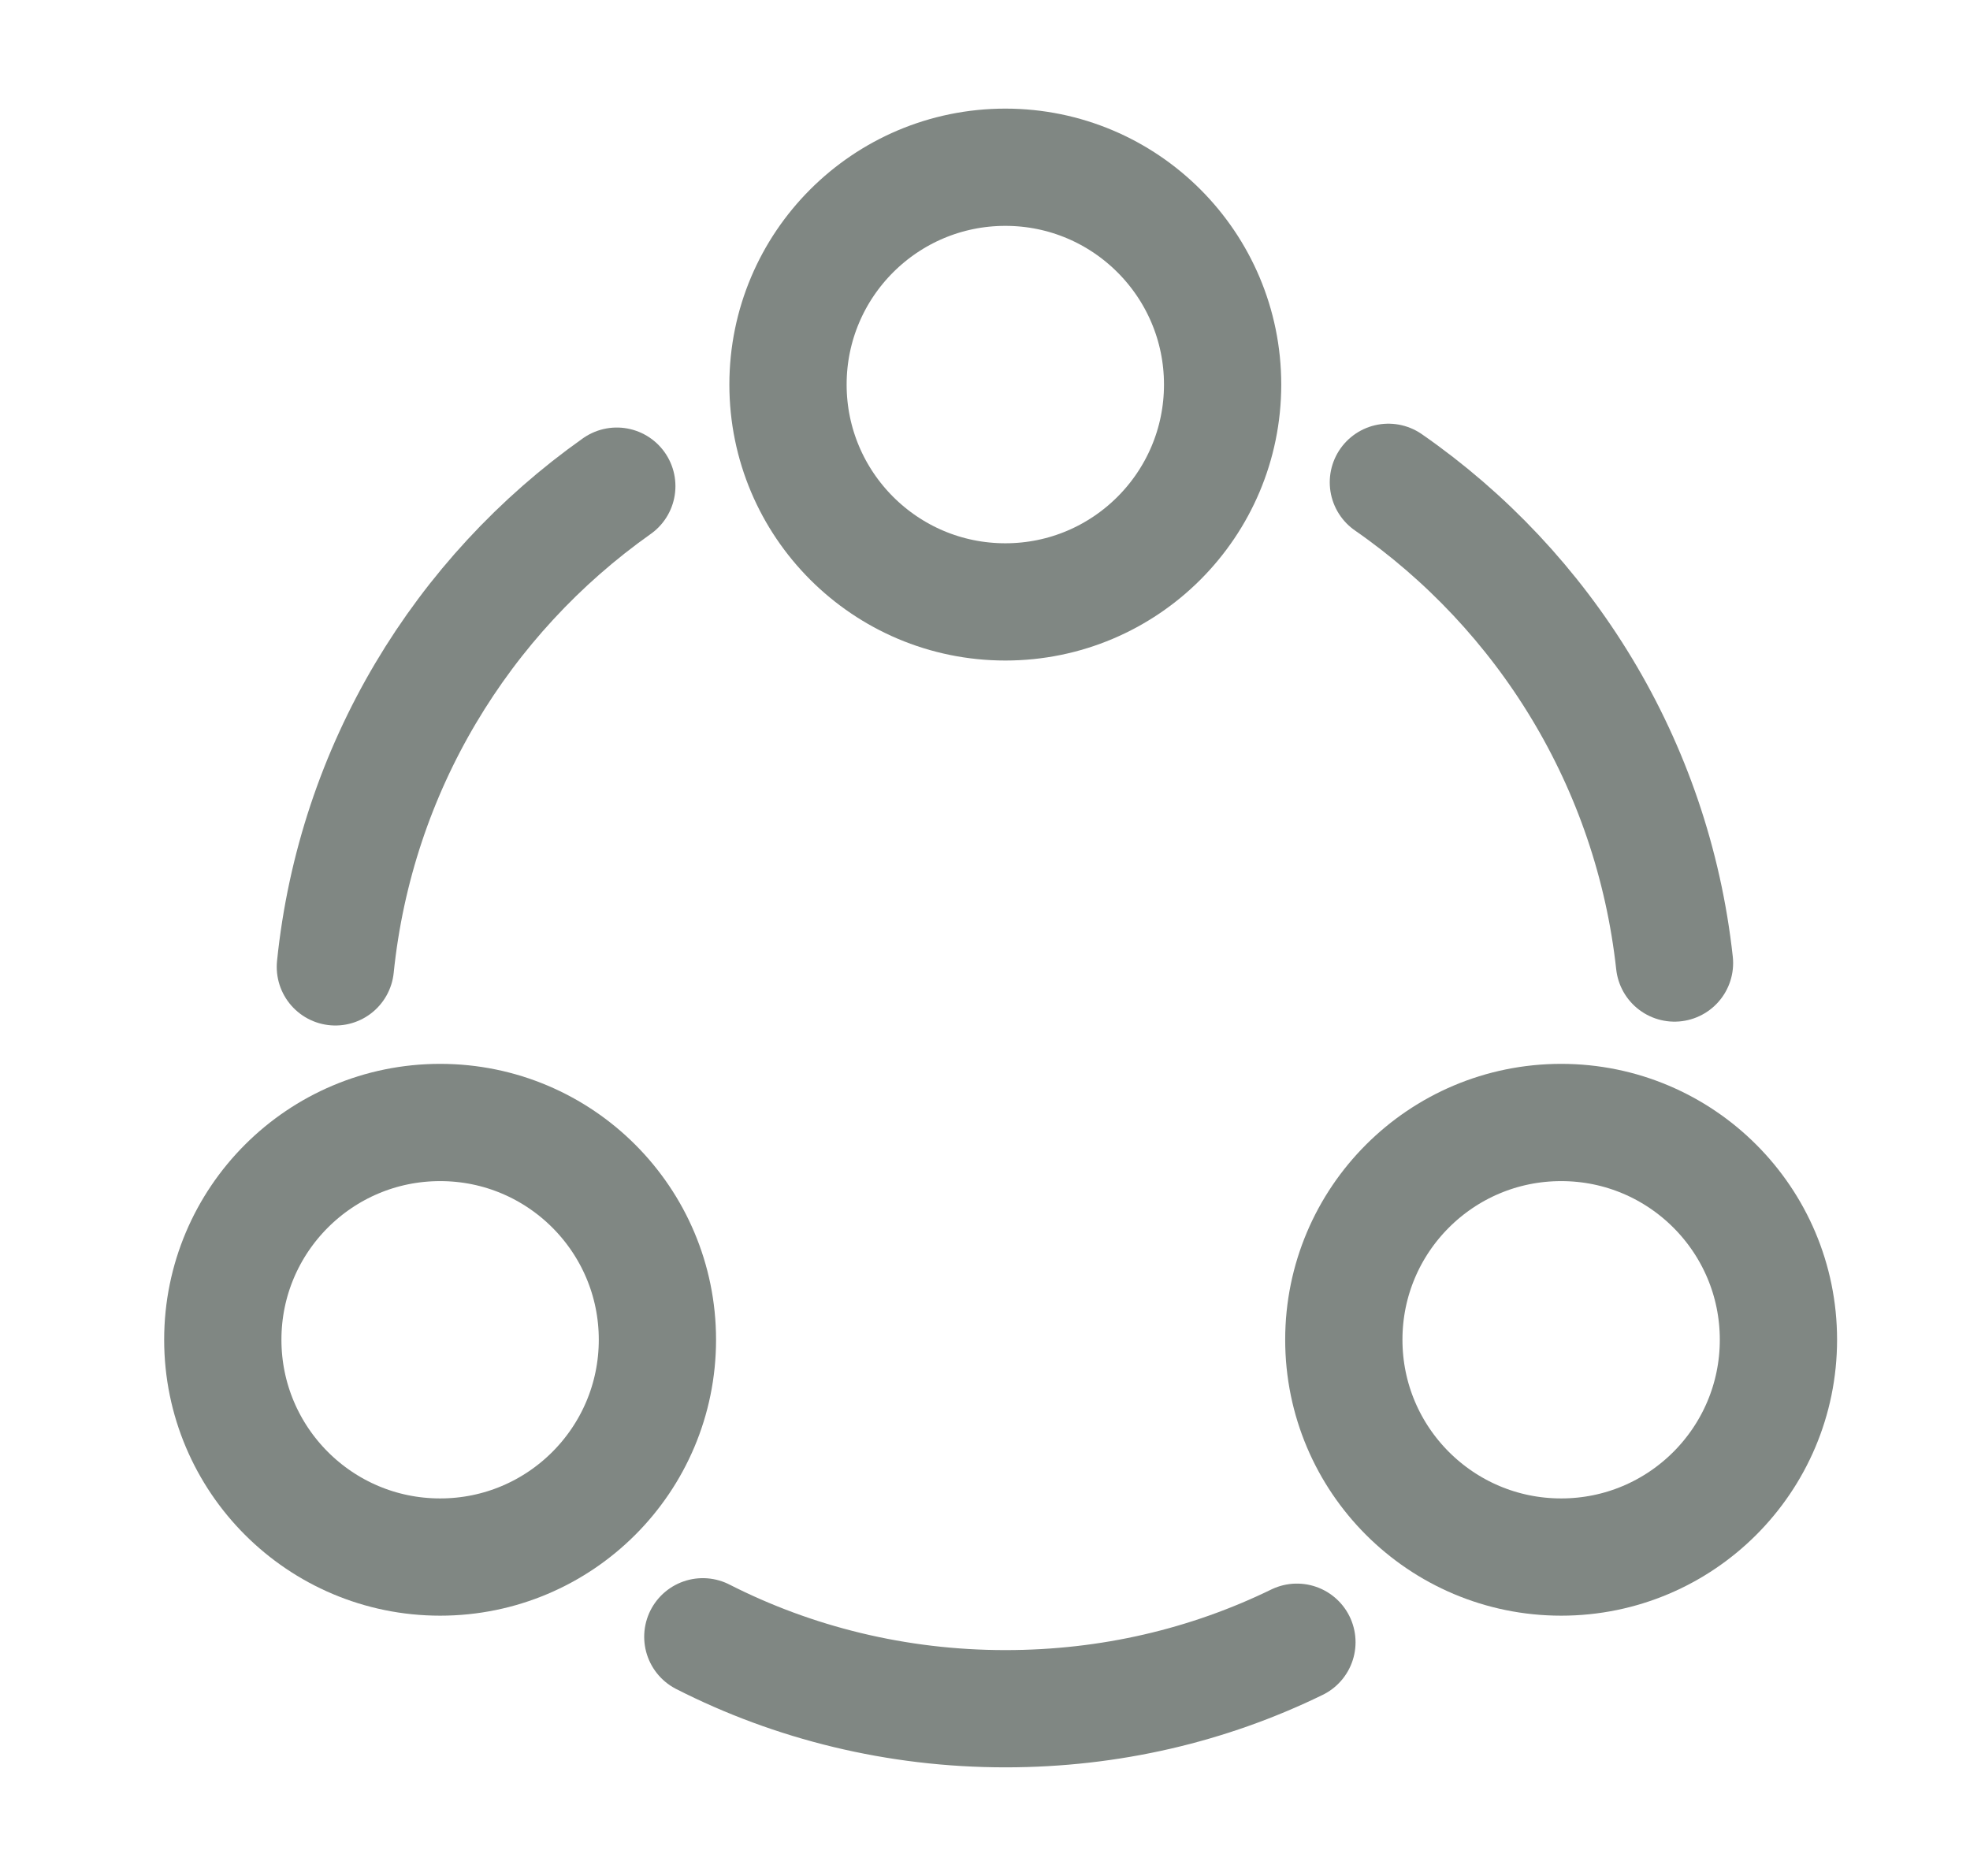 <svg width="21" height="20" viewBox="0 0 21 20" fill="none" xmlns="http://www.w3.org/2000/svg">
<path d="M14.8 5.142C16.467 6.3 17.617 8.142 17.85 10.267" stroke="#808783" stroke-width="1.25" stroke-linecap="round" stroke-linejoin="round"/>
<path d="M3.575 10.308C3.792 8.192 4.925 6.35 6.575 5.183" stroke="#808783" stroke-width="1.25" stroke-linecap="round" stroke-linejoin="round"/>
<path d="M7.492 17.45C8.458 17.942 9.558 18.217 10.717 18.217C11.833 18.217 12.883 17.967 13.825 17.508" stroke="#808783" stroke-width="1.25" stroke-linecap="round" stroke-linejoin="round"/>
<path d="M10.717 6.417C11.996 6.417 13.033 5.379 13.033 4.1C13.033 2.821 11.996 1.783 10.717 1.783C9.437 1.783 8.4 2.821 8.4 4.1C8.4 5.379 9.437 6.417 10.717 6.417Z" stroke="#808783" stroke-width="1.25" stroke-linecap="round" stroke-linejoin="round"/>
<path d="M4.692 16.6C5.971 16.6 7.008 15.563 7.008 14.283C7.008 13.004 5.971 11.967 4.692 11.967C3.412 11.967 2.375 13.004 2.375 14.283C2.375 15.563 3.412 16.6 4.692 16.6Z" stroke="#808783" stroke-width="1.25" stroke-linecap="round" stroke-linejoin="round"/>
<path d="M16.642 16.6C17.921 16.6 18.958 15.563 18.958 14.283C18.958 13.004 17.921 11.967 16.642 11.967C15.362 11.967 14.325 13.004 14.325 14.283C14.325 15.563 15.362 16.6 16.642 16.6Z" stroke="#808783" stroke-width="1.25" stroke-linecap="round" stroke-linejoin="round"/>
</svg>
